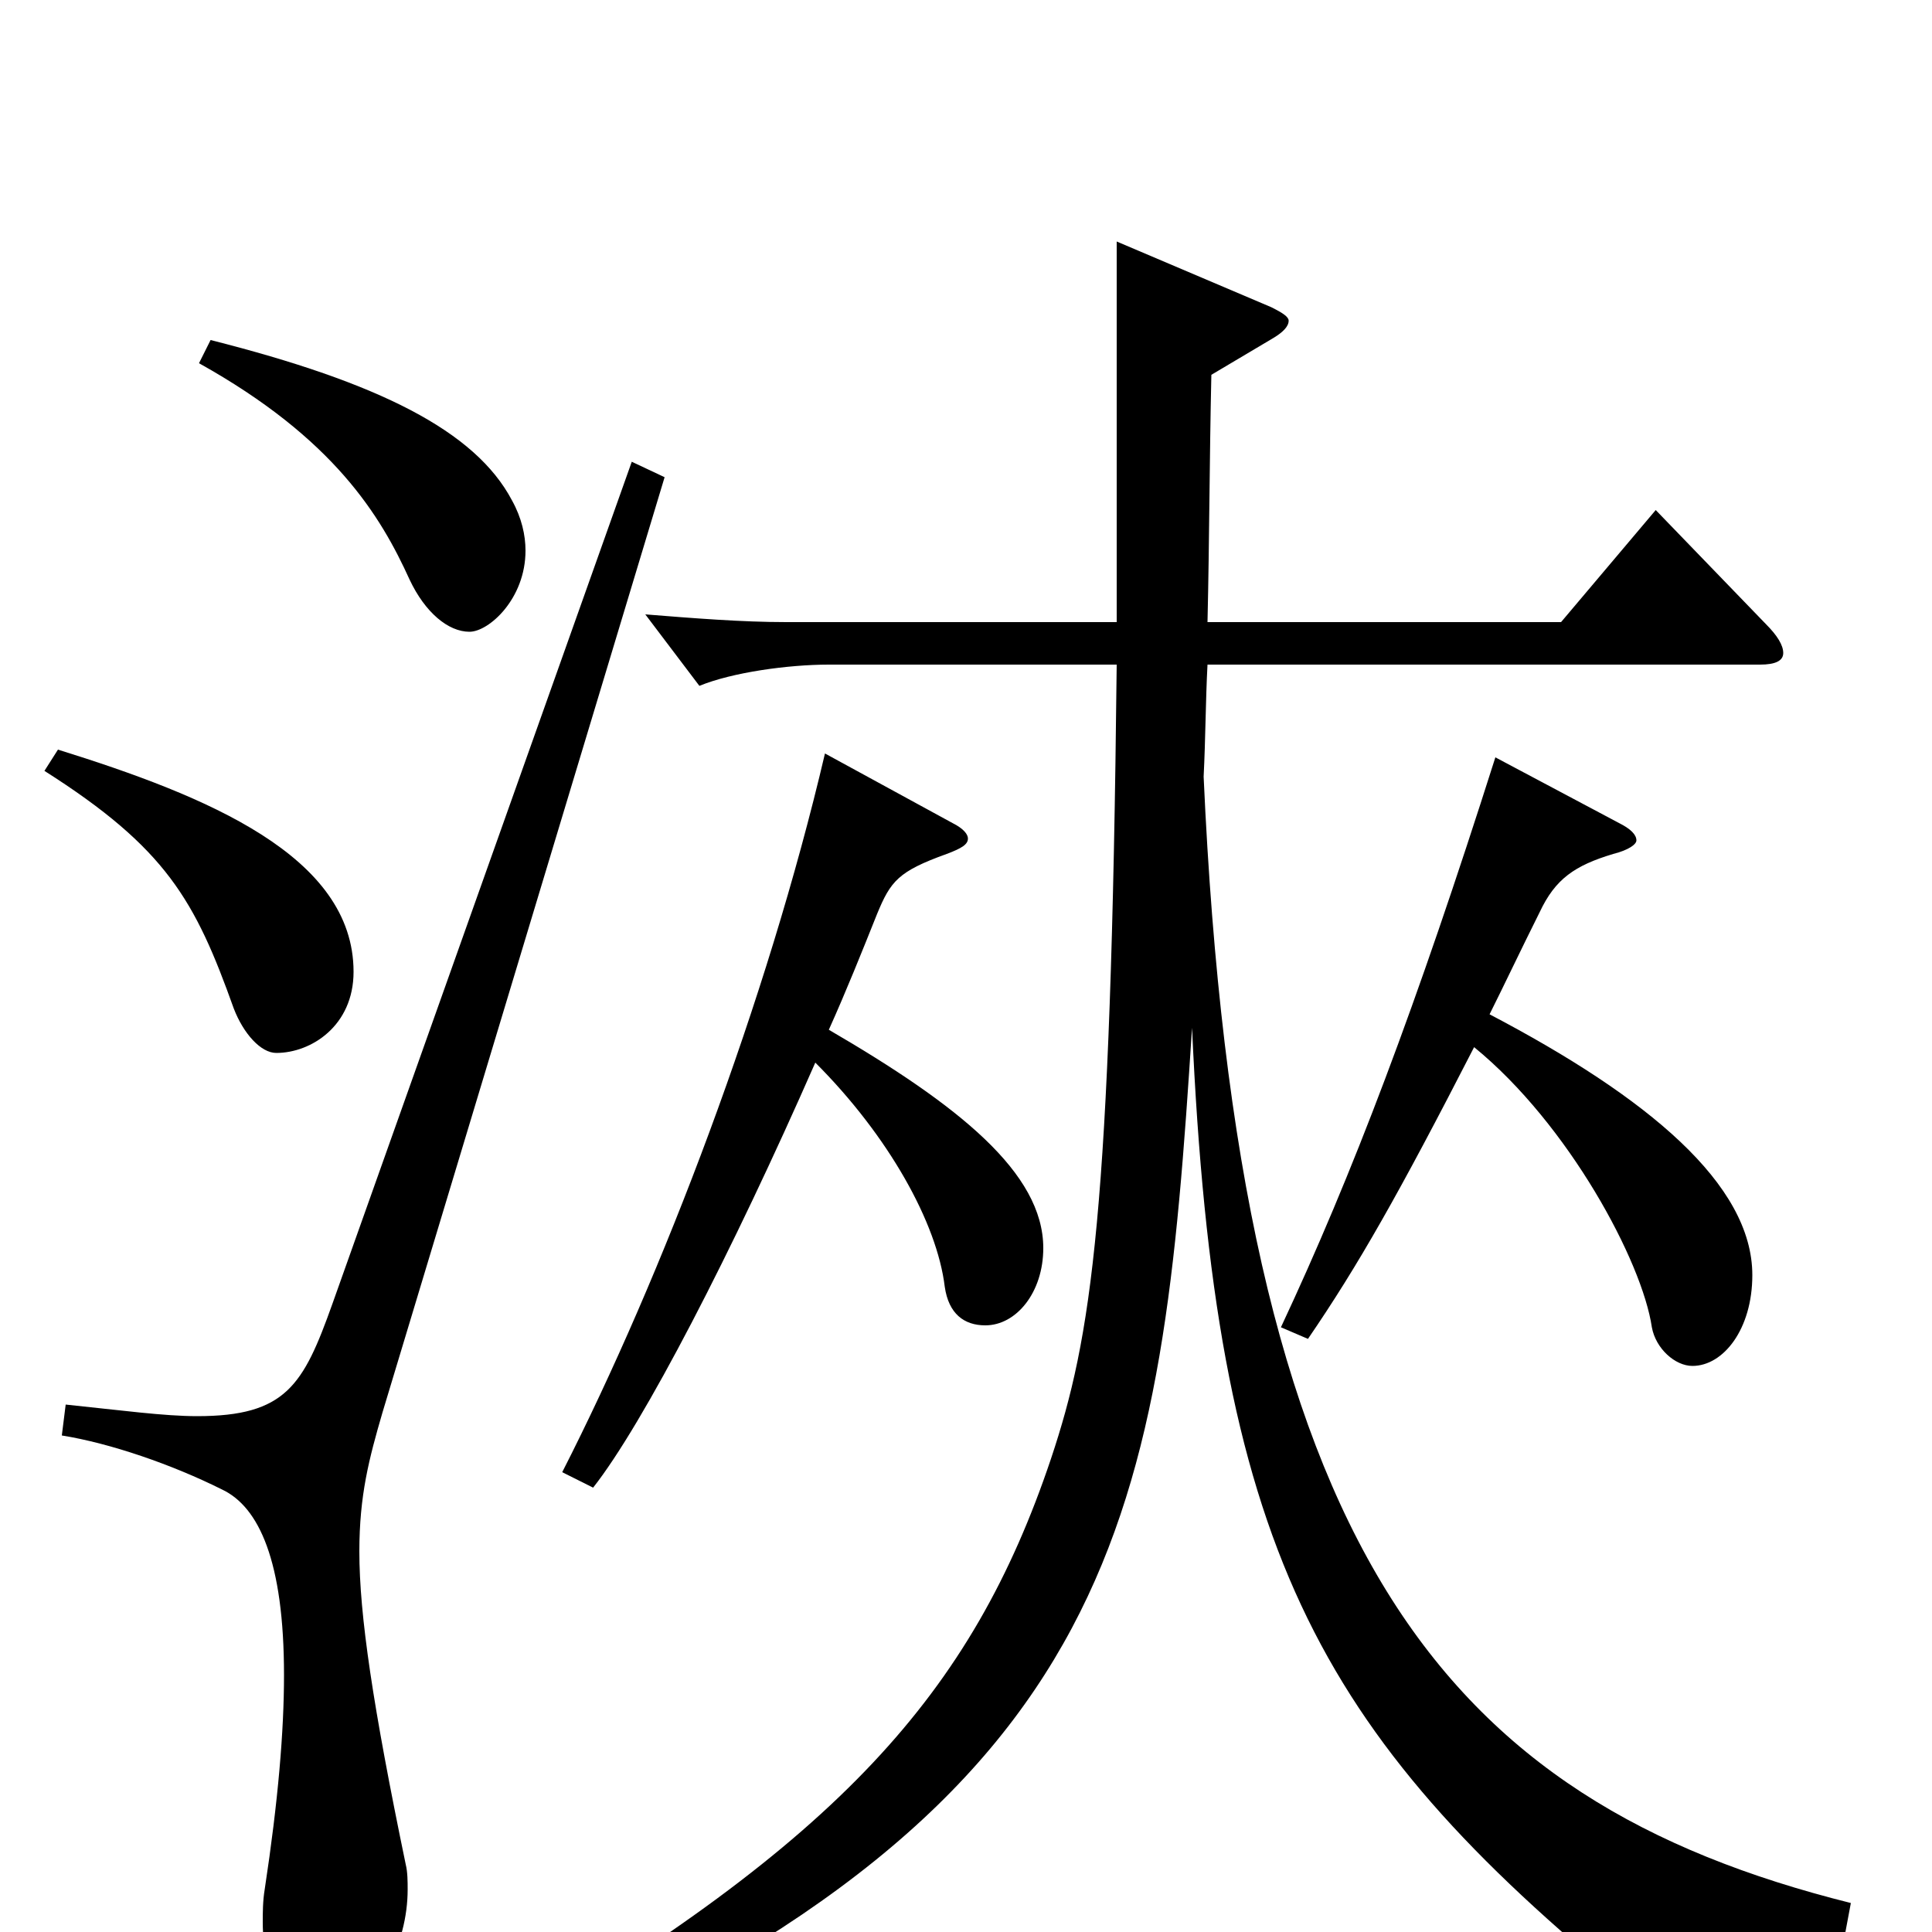 <svg xmlns="http://www.w3.org/2000/svg" viewBox="0 -1000 1000 1000">
	<path fill="#000000" d="M103 -812C173 -773 197 -733 212 -700C220 -683 232 -673 243 -673C253 -673 272 -690 272 -715C272 -723 270 -732 265 -741C246 -777 196 -802 109 -824ZM23 -601C86 -561 101 -534 121 -478C126 -465 135 -455 143 -455C161 -455 183 -469 183 -497C183 -557 107 -588 30 -612ZM774 -608C733 -479 700 -392 663 -313L677 -307C703 -345 724 -382 763 -458C812 -418 850 -347 855 -313C857 -302 867 -293 876 -293C892 -293 907 -312 907 -340C907 -387 853 -432 771 -475C779 -491 787 -508 797 -528C805 -545 815 -552 835 -558C843 -560 847 -563 847 -565C847 -568 844 -571 838 -574ZM427 -610C397 -482 343 -340 291 -238L307 -230C333 -263 379 -352 422 -450C460 -412 485 -367 489 -334C491 -320 499 -314 510 -314C526 -314 540 -331 540 -354C540 -393 496 -428 429 -467C438 -487 446 -507 454 -527C461 -544 465 -549 490 -558C498 -561 501 -563 501 -566C501 -568 499 -571 493 -574ZM911 -656C919 -656 923 -658 923 -662C923 -666 920 -671 914 -677L857 -736L808 -678H625C626 -721 626 -762 627 -806L659 -825C664 -828 667 -831 667 -834C667 -836 664 -838 658 -841L578 -875V-678H407C384 -678 359 -680 334 -682L362 -645C379 -652 408 -656 429 -656H578C575 -371 565 -308 544 -245C503 -123 434 -47 258 56L266 71C584 -68 601 -219 617 -468C629 -201 680 -104 844 30C848 34 851 35 853 35C855 35 856 34 857 33C884 6 905 0 955 1L958 -15C746 -68 641 -198 623 -598C624 -618 624 -637 625 -656ZM327 -761L172 -325C157 -283 148 -267 102 -267C85 -267 63 -270 34 -273L32 -257C57 -253 89 -242 115 -229C134 -220 147 -192 147 -133C147 -104 144 -68 137 -22C136 -16 136 -10 136 -5C136 24 149 38 169 38C196 38 211 6 211 -22C211 -26 211 -31 210 -35C193 -117 186 -164 186 -197C186 -226 191 -245 198 -269L344 -753Z"/>
</svg>